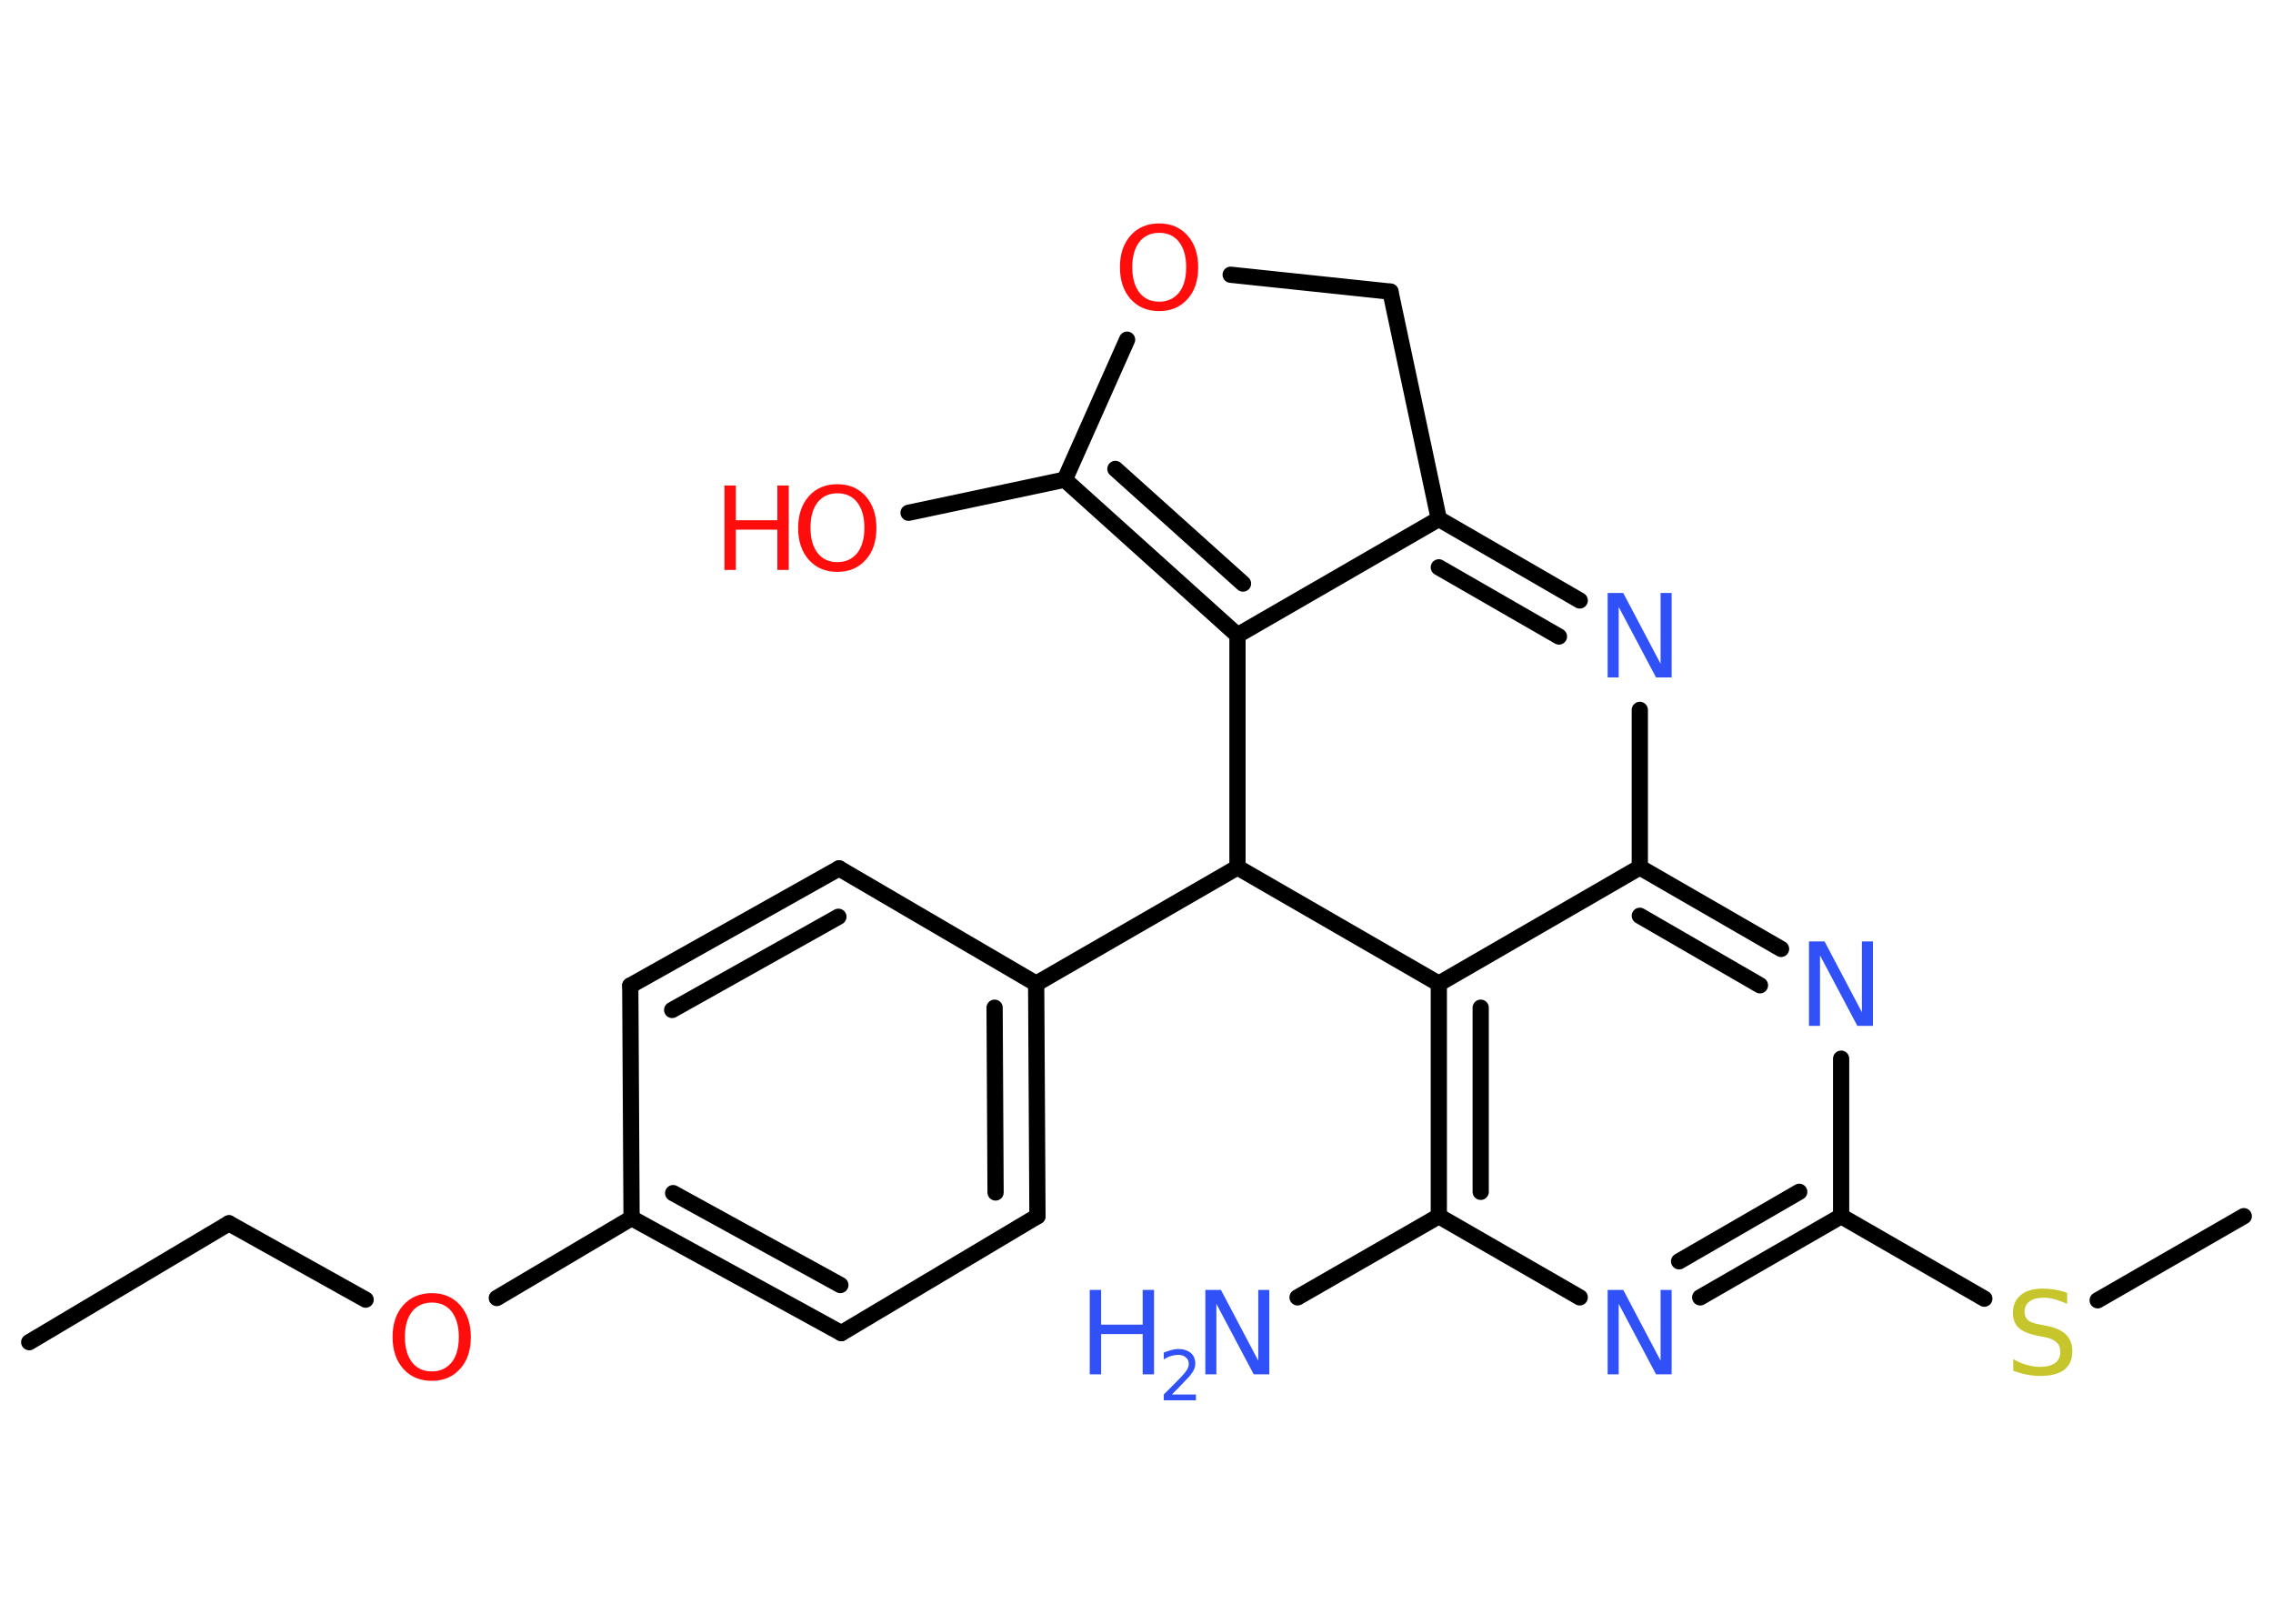 <?xml version='1.0' encoding='UTF-8'?>
<!DOCTYPE svg PUBLIC "-//W3C//DTD SVG 1.1//EN" "http://www.w3.org/Graphics/SVG/1.1/DTD/svg11.dtd">
<svg version='1.2' xmlns='http://www.w3.org/2000/svg' xmlns:xlink='http://www.w3.org/1999/xlink' width='70.0mm' height='50.0mm' viewBox='0 0 70.0 50.0'>
  <desc>Generated by the Chemistry Development Kit (http://github.com/cdk)</desc>
  <g stroke-linecap='round' stroke-linejoin='round' stroke='#000000' stroke-width='.5' fill='#3050F8'>
    <rect x='.0' y='.0' width='70.0' height='50.0' fill='#FFFFFF' stroke='none'/>
    <g id='mol1' class='mol'>
      <line id='mol1bnd1' class='bond' x1='.9' y1='41.33' x2='7.05' y2='37.67'/>
      <line id='mol1bnd2' class='bond' x1='7.05' y1='37.67' x2='11.26' y2='40.02'/>
      <line id='mol1bnd3' class='bond' x1='15.3' y1='39.97' x2='19.45' y2='37.51'/>
      <g id='mol1bnd4' class='bond'>
        <line x1='19.45' y1='37.51' x2='25.91' y2='41.05'/>
        <line x1='20.73' y1='36.74' x2='25.88' y2='39.57'/>
      </g>
      <line id='mol1bnd5' class='bond' x1='25.91' y1='41.05' x2='31.95' y2='37.45'/>
      <g id='mol1bnd6' class='bond'>
        <line x1='31.95' y1='37.45' x2='31.91' y2='30.29'/>
        <line x1='30.66' y1='36.72' x2='30.63' y2='31.03'/>
      </g>
      <line id='mol1bnd7' class='bond' x1='31.91' y1='30.29' x2='38.11' y2='26.71'/>
      <line id='mol1bnd8' class='bond' x1='38.11' y1='26.71' x2='38.11' y2='19.56'/>
      <g id='mol1bnd9' class='bond'>
        <line x1='32.79' y1='14.77' x2='38.11' y2='19.56'/>
        <line x1='34.35' y1='14.44' x2='38.28' y2='17.97'/>
      </g>
      <line id='mol1bnd10' class='bond' x1='32.79' y1='14.77' x2='27.98' y2='15.79'/>
      <line id='mol1bnd11' class='bond' x1='32.79' y1='14.77' x2='34.71' y2='10.46'/>
      <line id='mol1bnd12' class='bond' x1='37.9' y1='8.46' x2='42.82' y2='8.98'/>
      <line id='mol1bnd13' class='bond' x1='42.82' y1='8.98' x2='44.31' y2='15.98'/>
      <line id='mol1bnd14' class='bond' x1='38.11' y1='19.56' x2='44.31' y2='15.98'/>
      <g id='mol1bnd15' class='bond'>
        <line x1='48.65' y1='18.49' x2='44.31' y2='15.98'/>
        <line x1='48.01' y1='19.6' x2='44.31' y2='17.47'/>
      </g>
      <line id='mol1bnd16' class='bond' x1='50.5' y1='21.86' x2='50.5' y2='26.71'/>
      <g id='mol1bnd17' class='bond'>
        <line x1='54.85' y1='29.22' x2='50.5' y2='26.71'/>
        <line x1='54.2' y1='30.34' x2='50.5' y2='28.2'/>
      </g>
      <line id='mol1bnd18' class='bond' x1='56.7' y1='32.6' x2='56.7' y2='37.45'/>
      <line id='mol1bnd19' class='bond' x1='56.7' y1='37.45' x2='61.11' y2='39.99'/>
      <line id='mol1bnd20' class='bond' x1='64.6' y1='40.04' x2='69.1' y2='37.45'/>
      <g id='mol1bnd21' class='bond'>
        <line x1='52.36' y1='39.95' x2='56.7' y2='37.45'/>
        <line x1='51.71' y1='38.84' x2='55.41' y2='36.7'/>
      </g>
      <line id='mol1bnd22' class='bond' x1='48.65' y1='39.95' x2='44.31' y2='37.45'/>
      <line id='mol1bnd23' class='bond' x1='44.31' y1='37.45' x2='39.96' y2='39.95'/>
      <g id='mol1bnd24' class='bond'>
        <line x1='44.31' y1='30.29' x2='44.31' y2='37.45'/>
        <line x1='45.6' y1='31.03' x2='45.6' y2='36.7'/>
      </g>
      <line id='mol1bnd25' class='bond' x1='50.5' y1='26.71' x2='44.31' y2='30.29'/>
      <line id='mol1bnd26' class='bond' x1='38.11' y1='26.71' x2='44.31' y2='30.29'/>
      <line id='mol1bnd27' class='bond' x1='31.91' y1='30.29' x2='25.84' y2='26.74'/>
      <g id='mol1bnd28' class='bond'>
        <line x1='25.84' y1='26.74' x2='19.41' y2='30.35'/>
        <line x1='25.82' y1='28.23' x2='20.7' y2='31.1'/>
      </g>
      <line id='mol1bnd29' class='bond' x1='19.45' y1='37.51' x2='19.41' y2='30.35'/>
      <path id='mol1atm3' class='atom' d='M13.3 40.11q-.39 .0 -.61 .28q-.22 .28 -.22 .78q.0 .49 .22 .78q.22 .28 .61 .28q.38 .0 .61 -.28q.22 -.28 .22 -.78q.0 -.49 -.22 -.78q-.22 -.28 -.61 -.28zM13.3 39.82q.54 .0 .87 .37q.33 .37 .33 .98q.0 .62 -.33 .98q-.33 .37 -.87 .37q-.55 .0 -.88 -.37q-.33 -.37 -.33 -.98q.0 -.61 .33 -.98q.33 -.37 .88 -.37z' stroke='none' fill='#FF0D0D'/>
      <g id='mol1atm11' class='atom'>
        <path d='M25.79 15.19q-.39 .0 -.61 .28q-.22 .28 -.22 .78q.0 .49 .22 .78q.22 .28 .61 .28q.38 .0 .61 -.28q.22 -.28 .22 -.78q.0 -.49 -.22 -.78q-.22 -.28 -.61 -.28zM25.79 14.91q.54 .0 .87 .37q.33 .37 .33 .98q.0 .62 -.33 .98q-.33 .37 -.87 .37q-.55 .0 -.88 -.37q-.33 -.37 -.33 -.98q.0 -.61 .33 -.98q.33 -.37 .88 -.37z' stroke='none' fill='#FF0D0D'/>
        <path d='M22.31 14.95h.35v1.07h1.28v-1.07h.35v2.6h-.35v-1.24h-1.28v1.24h-.35v-2.6z' stroke='none' fill='#FF0D0D'/>
      </g>
      <path id='mol1atm12' class='atom' d='M35.7 7.17q-.39 .0 -.61 .28q-.22 .28 -.22 .78q.0 .49 .22 .78q.22 .28 .61 .28q.38 .0 .61 -.28q.22 -.28 .22 -.78q.0 -.49 -.22 -.78q-.22 -.28 -.61 -.28zM35.7 6.88q.54 .0 .87 .37q.33 .37 .33 .98q.0 .62 -.33 .98q-.33 .37 -.87 .37q-.55 .0 -.88 -.37q-.33 -.37 -.33 -.98q.0 -.61 .33 -.98q.33 -.37 .88 -.37z' stroke='none' fill='#FF0D0D'/>
      <path id='mol1atm15' class='atom' d='M49.52 18.26h.47l1.15 2.18v-2.18h.34v2.6h-.48l-1.15 -2.17v2.17h-.34v-2.6z' stroke='none'/>
      <path id='mol1atm17' class='atom' d='M55.72 28.99h.47l1.15 2.18v-2.18h.34v2.6h-.48l-1.15 -2.17v2.17h-.34v-2.6z' stroke='none'/>
      <path id='mol1atm19' class='atom' d='M63.66 39.81v.34q-.2 -.09 -.37 -.14q-.18 -.05 -.34 -.05q-.29 .0 -.44 .11q-.16 .11 -.16 .32q.0 .17 .1 .26q.1 .09 .39 .14l.21 .04q.39 .08 .58 .27q.19 .19 .19 .51q.0 .38 -.25 .57q-.25 .19 -.75 .19q-.18 .0 -.39 -.04q-.21 -.04 -.43 -.12v-.36q.21 .12 .42 .18q.21 .06 .4 .06q.3 .0 .47 -.12q.16 -.12 .16 -.34q.0 -.19 -.12 -.3q-.12 -.11 -.38 -.16l-.21 -.04q-.39 -.08 -.57 -.24q-.18 -.17 -.18 -.46q.0 -.35 .24 -.55q.24 -.2 .67 -.2q.18 .0 .37 .03q.19 .03 .39 .1z' stroke='none' fill='#C6C62C'/>
      <path id='mol1atm21' class='atom' d='M49.52 39.72h.47l1.15 2.18v-2.18h.34v2.6h-.48l-1.15 -2.17v2.17h-.34v-2.6z' stroke='none'/>
      <g id='mol1atm23' class='atom'>
        <path d='M37.13 39.72h.47l1.15 2.18v-2.18h.34v2.6h-.48l-1.15 -2.17v2.17h-.34v-2.6z' stroke='none'/>
        <path d='M33.56 39.72h.35v1.07h1.28v-1.07h.35v2.6h-.35v-1.24h-1.28v1.24h-.35v-2.6z' stroke='none'/>
        <path d='M36.09 42.94h.74v.18h-.99v-.18q.12 -.12 .33 -.33q.21 -.21 .26 -.27q.1 -.11 .14 -.19q.04 -.08 .04 -.15q.0 -.13 -.09 -.2q-.09 -.08 -.23 -.08q-.1 .0 -.21 .03q-.11 .03 -.24 .11v-.21q.13 -.05 .24 -.08q.11 -.03 .2 -.03q.24 .0 .39 .12q.14 .12 .14 .33q.0 .1 -.04 .18q-.04 .09 -.13 .2q-.03 .03 -.17 .18q-.14 .15 -.39 .4z' stroke='none'/>
      </g>
    </g>
  </g>
</svg>
